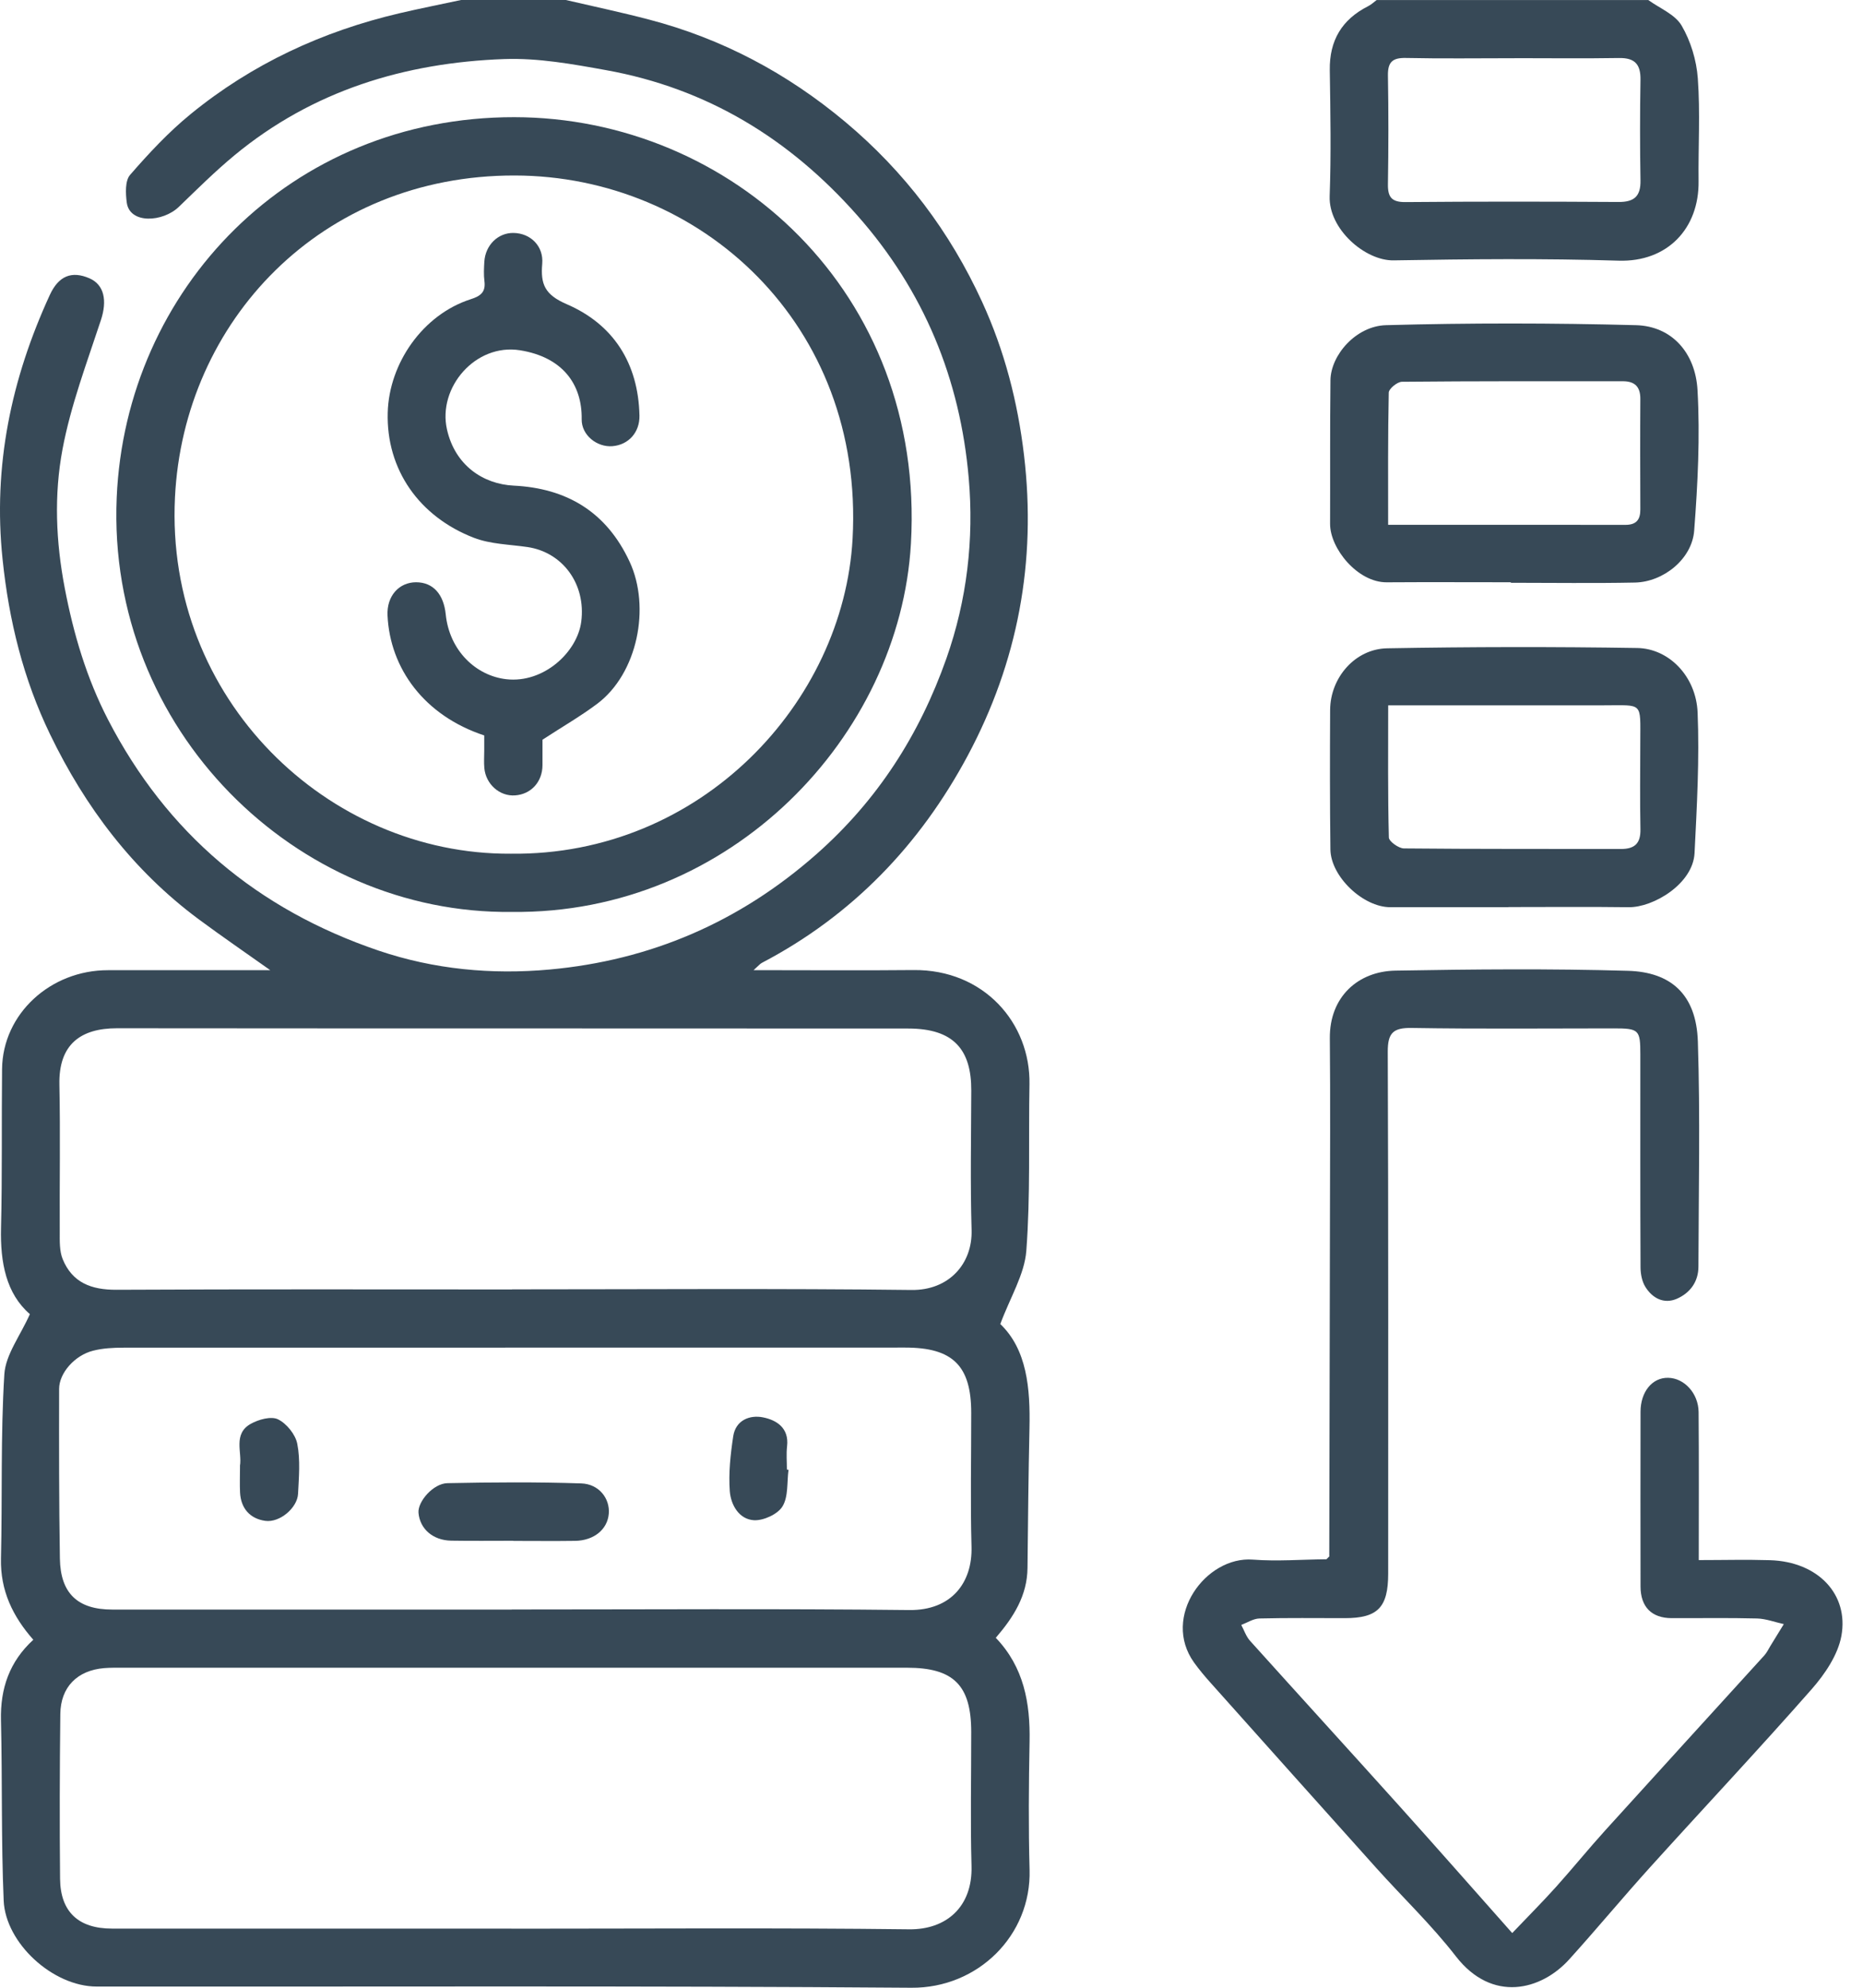 <svg xmlns="http://www.w3.org/2000/svg" width="75" height="80" viewBox="0 0 75 80" fill="none"><path d="M22.78 0C23.894 0.259 25.013 0.495 26.119 0.785C29.065 1.554 31.683 2.944 34.025 4.903C36.42 6.909 38.243 9.327 39.537 12.148C40.437 14.109 40.971 16.169 41.225 18.324C41.732 22.608 40.975 26.643 38.955 30.418C37.035 34.002 34.312 36.844 30.676 38.749C30.594 38.791 30.534 38.87 30.338 39.045C32.595 39.045 34.686 39.062 36.777 39.041C39.61 39.014 41.49 41.178 41.444 43.64C41.403 45.875 41.486 48.118 41.317 50.342C41.244 51.291 40.672 52.205 40.27 53.288C41.342 54.315 41.48 55.871 41.444 57.49C41.403 59.36 41.384 61.231 41.365 63.103C41.355 64.213 40.808 65.079 40.088 65.916C41.221 67.097 41.478 68.541 41.448 70.095C41.415 71.812 41.401 73.532 41.448 75.249C41.524 77.894 39.364 80.021 36.689 80C25.758 79.916 14.826 79.962 3.897 79.952C2.119 79.952 0.221 78.197 0.148 76.492C0.045 74.076 0.097 71.654 0.039 69.235C0.008 67.954 0.383 66.871 1.341 65.995C0.511 65.052 0.01 64.013 0.039 62.727C0.097 60.255 0.022 57.776 0.175 55.31C0.225 54.517 0.817 53.76 1.203 52.889C0.25 52.067 0.008 50.816 0.041 49.426C0.093 47.293 0.06 45.159 0.083 43.024C0.108 40.8 2.034 39.045 4.346 39.047C5.439 39.047 6.532 39.047 7.626 39.047C8.692 39.047 9.756 39.047 10.881 39.047C9.888 38.342 8.93 37.687 7.995 36.994C5.356 35.035 3.432 32.487 2.013 29.549C0.94 27.327 0.36 24.982 0.104 22.512C-0.289 18.758 0.45 15.253 2.005 11.872C2.359 11.102 2.887 10.892 3.599 11.2C4.202 11.461 4.319 12.106 4.062 12.884C3.496 14.604 2.848 16.315 2.516 18.084C2.172 19.916 2.247 21.794 2.606 23.666C2.96 25.516 3.484 27.286 4.346 28.957C6.714 33.537 10.37 36.606 15.242 38.259C17.483 39.018 19.807 39.231 22.127 39.02C26.183 38.651 29.764 37.113 32.856 34.388C35.329 32.21 37.019 29.566 38.102 26.495C38.93 24.145 39.212 21.7 38.999 19.246C38.655 15.259 37.198 11.707 34.513 8.67C31.784 5.581 28.462 3.555 24.399 2.823C23.049 2.579 21.664 2.329 20.303 2.377C16.295 2.521 12.588 3.647 9.441 6.249C8.659 6.896 7.935 7.616 7.202 8.323C6.559 8.945 5.22 9.026 5.103 8.152C5.055 7.785 5.032 7.274 5.237 7.038C5.992 6.17 6.789 5.314 7.68 4.588C10.15 2.571 12.984 1.258 16.089 0.532C16.911 0.34 17.737 0.177 18.561 0C19.968 0 21.374 0 22.78 0ZM20.591 77.623C25.927 77.623 31.262 77.584 36.597 77.648C38.089 77.667 39.16 76.751 39.111 75.094C39.061 73.3 39.101 71.504 39.099 69.707C39.099 67.827 38.392 67.12 36.516 67.12C26.002 67.12 15.488 67.12 4.974 67.12C4.713 67.12 4.452 67.115 4.193 67.136C3.11 67.226 2.441 67.898 2.428 68.983C2.403 71.195 2.397 73.406 2.418 75.616C2.432 76.949 3.163 77.619 4.506 77.619C9.867 77.619 15.229 77.619 20.589 77.619L20.591 77.623ZM20.612 51.892C25.975 51.892 31.335 51.852 36.695 51.917C38.198 51.936 39.151 50.866 39.114 49.511C39.059 47.64 39.095 45.764 39.101 43.89C39.107 42.259 38.406 41.395 36.564 41.395C25.945 41.386 15.327 41.395 4.709 41.384C3.246 41.384 2.357 42.033 2.391 43.652C2.432 45.63 2.395 47.608 2.405 49.587C2.405 49.95 2.391 50.346 2.522 50.672C2.91 51.625 3.678 51.913 4.686 51.909C9.996 51.882 15.304 51.896 20.614 51.896L20.612 51.892ZM20.6 64.776C25.935 64.776 31.272 64.739 36.606 64.799C38.308 64.818 39.151 63.694 39.111 62.252C39.061 60.457 39.101 58.661 39.099 56.864C39.099 54.968 38.358 54.235 36.443 54.235C25.954 54.235 15.465 54.235 4.976 54.239C4.565 54.239 4.141 54.26 3.747 54.361C3.01 54.546 2.382 55.258 2.38 55.896C2.376 58.175 2.374 60.451 2.411 62.73C2.434 64.13 3.131 64.779 4.515 64.779C9.877 64.779 15.237 64.779 20.6 64.779V64.776Z" fill="#374957"></path><path d="M66.355 0C66.817 0.336 67.434 0.578 67.697 1.029C68.064 1.655 68.298 2.427 68.35 3.155C68.45 4.526 68.365 5.911 68.381 7.29C68.406 9.193 67.129 10.554 65.156 10.491C62.141 10.397 59.119 10.428 56.102 10.479C54.957 10.497 53.481 9.222 53.529 7.893C53.59 6.205 53.559 4.511 53.534 2.821C53.517 1.63 54.02 0.785 55.076 0.25C55.201 0.188 55.307 0.086 55.42 0.002C59.065 0.002 62.708 0.002 66.353 0.002L66.355 0ZM60.968 2.343C59.514 2.343 58.057 2.364 56.603 2.333C56.058 2.32 55.866 2.498 55.875 3.042C55.9 4.496 55.898 5.953 55.875 7.407C55.866 7.931 56.021 8.14 56.586 8.133C59.443 8.108 62.301 8.112 65.16 8.129C65.784 8.133 66.053 7.904 66.042 7.265C66.019 5.915 66.019 4.563 66.042 3.213C66.053 2.585 65.811 2.324 65.174 2.335C63.772 2.358 62.368 2.341 60.966 2.341L60.968 2.343Z" fill="#374957"></path><path d="M53.513 62.629C53.521 58.179 53.534 53.73 53.54 49.28C53.544 46.782 53.559 44.282 53.536 41.785C53.521 40.124 54.667 39.091 56.177 39.064C59.299 39.01 62.424 38.981 65.546 39.072C67.242 39.123 68.29 39.997 68.352 41.919C68.45 44.934 68.382 47.955 68.375 50.974C68.375 51.594 68.031 52.044 67.499 52.274C66.988 52.493 66.526 52.251 66.243 51.8C66.105 51.583 66.047 51.283 66.044 51.02C66.03 48.157 66.036 45.294 66.036 42.432C66.036 41.441 65.982 41.389 64.955 41.389C62.249 41.389 59.541 41.416 56.837 41.372C56.086 41.359 55.866 41.57 55.868 42.328C55.896 49.328 55.885 56.33 55.885 63.331C55.885 64.695 55.466 65.125 54.137 65.125C52.991 65.125 51.846 65.11 50.702 65.138C50.456 65.144 50.214 65.306 49.97 65.398C50.085 65.611 50.164 65.859 50.322 66.035C52.324 68.259 54.341 70.469 56.342 72.693C57.824 74.341 59.286 76.004 60.878 77.799C61.511 77.135 62.097 76.549 62.65 75.933C63.319 75.188 63.95 74.408 64.624 73.665C66.754 71.314 68.895 68.97 71.029 66.623C71.129 66.513 71.196 66.368 71.275 66.239C71.455 65.947 71.632 65.657 71.812 65.365C71.453 65.286 71.094 65.148 70.733 65.138C69.59 65.108 68.442 65.129 67.299 65.125C66.493 65.123 66.044 64.674 66.044 63.848C66.04 61.505 66.04 59.164 66.044 56.821C66.044 56.015 66.516 55.439 67.155 55.452C67.803 55.462 68.375 56.074 68.382 56.833C68.398 58.784 68.388 60.735 68.388 62.788C69.356 62.788 70.307 62.763 71.259 62.792C73.197 62.853 74.434 64.174 74.13 65.841C73.99 66.604 73.468 67.374 72.938 67.979C70.808 70.402 68.599 72.751 66.435 75.144C65.331 76.365 64.279 77.636 63.175 78.856C62.047 80.108 60.071 80.62 58.61 78.735C57.634 77.475 56.467 76.363 55.399 75.172C53.179 72.699 50.963 70.22 48.749 67.742C48.511 67.477 48.28 67.203 48.071 66.913C46.75 65.071 48.541 62.623 50.437 62.769C51.418 62.844 52.413 62.763 53.4 62.755C53.442 62.713 53.481 62.673 53.523 62.632L53.513 62.629Z" fill="#374957"></path><path d="M20.6 36.702C11.934 36.804 4.298 29.378 4.698 20.029C5.057 11.645 11.684 4.707 20.702 4.716C29.428 4.722 37.252 11.764 36.672 21.877C36.228 29.62 29.424 36.806 20.602 36.702H20.6ZM20.556 34.359C28.226 34.453 33.962 28.262 34.323 21.681C34.797 13.06 28.203 7.075 20.721 7.063C12.917 7.05 7.392 12.941 7.044 20.018C6.643 28.137 13.197 34.401 20.556 34.359Z" fill="#374957"></path><path d="M60.73 36.512C59.144 36.512 57.556 36.512 55.971 36.512C54.877 36.512 53.573 35.281 53.559 34.186C53.536 32.312 53.538 30.441 53.548 28.567C53.557 27.275 54.55 26.115 55.846 26.092C59.201 26.032 62.556 26.027 65.911 26.08C67.192 26.101 68.281 27.223 68.342 28.675C68.419 30.557 68.313 32.448 68.219 34.332C68.156 35.578 66.552 36.525 65.569 36.512C63.956 36.491 62.343 36.506 60.73 36.506V36.51V36.512ZM55.885 28.387C55.885 30.234 55.868 31.97 55.912 33.706C55.916 33.864 56.307 34.144 56.517 34.146C59.43 34.175 62.343 34.163 65.256 34.169C65.813 34.169 66.051 33.942 66.04 33.374C66.017 32.204 66.032 31.033 66.034 29.863C66.034 28.233 66.163 28.387 64.578 28.387C61.719 28.387 58.861 28.387 55.883 28.387H55.885Z" fill="#374957"></path><path d="M60.822 23.434C59.157 23.434 57.492 23.425 55.827 23.436C54.652 23.444 53.542 22.071 53.546 21.082C53.554 19.157 53.538 17.231 53.561 15.305C53.573 14.289 54.592 13.118 55.8 13.087C59.151 12.995 62.506 12.999 65.857 13.087C67.313 13.124 68.254 14.211 68.338 15.697C68.444 17.575 68.348 19.476 68.204 21.356C68.118 22.495 66.971 23.421 65.819 23.446C64.154 23.48 62.489 23.455 60.822 23.455C60.822 23.448 60.822 23.44 60.822 23.434ZM55.885 21.122C59.146 21.122 62.291 21.12 65.435 21.124C65.867 21.124 66.038 20.924 66.036 20.504C66.03 19.023 66.026 17.539 66.036 16.058C66.04 15.563 65.811 15.344 65.333 15.344C62.368 15.344 59.403 15.336 56.44 15.365C56.252 15.365 55.91 15.647 55.908 15.803C55.871 17.539 55.883 19.275 55.883 21.124L55.885 21.122Z" fill="#374957"></path><path d="M20.658 62.01C19.826 62.01 18.993 62.02 18.161 62.006C17.428 61.993 16.904 61.534 16.848 60.887C16.809 60.437 17.441 59.702 18.015 59.692C19.809 59.656 21.605 59.642 23.398 59.702C24.122 59.727 24.56 60.318 24.508 60.923C24.456 61.553 23.913 62.001 23.156 62.014C22.323 62.026 21.491 62.016 20.658 62.016C20.658 62.014 20.658 62.01 20.658 62.008V62.01Z" fill="#374957"></path><path d="M9.66 58.995C9.754 58.461 9.372 57.712 10.09 57.307C10.407 57.129 10.914 56.987 11.192 57.123C11.538 57.292 11.895 57.732 11.968 58.11C12.095 58.759 12.033 59.45 11.999 60.121C11.972 60.681 11.267 61.29 10.68 61.209C10.073 61.125 9.698 60.716 9.664 60.071C9.648 59.735 9.662 59.4 9.662 58.995H9.66Z" fill="#374957"></path><path d="M31.744 59.153C31.677 59.652 31.742 60.232 31.502 60.626C31.312 60.941 30.742 61.202 30.358 61.184C29.751 61.152 29.422 60.564 29.38 60.017C29.326 59.287 29.407 58.536 29.518 57.805C29.616 57.157 30.183 56.937 30.717 57.044C31.262 57.152 31.771 57.469 31.686 58.208C31.65 58.517 31.679 58.832 31.679 59.145C31.7 59.147 31.721 59.149 31.74 59.153H31.744Z" fill="#374957"></path><path d="M19.498 29.6C17.076 28.802 15.701 26.9 15.601 24.773C15.563 23.979 16.07 23.436 16.748 23.434C17.447 23.434 17.862 23.928 17.944 24.725C18.092 26.18 19.154 27.196 20.383 27.336C21.883 27.507 23.241 26.251 23.4 25.018C23.596 23.49 22.638 22.224 21.236 22.017C20.512 21.911 19.744 21.902 19.077 21.644C16.88 20.794 15.544 18.9 15.609 16.603C15.663 14.62 17.021 12.663 18.949 12.043C19.35 11.916 19.559 11.755 19.502 11.313C19.469 11.056 19.483 10.792 19.498 10.533C19.54 9.861 20.055 9.362 20.679 9.375C21.363 9.389 21.889 9.907 21.829 10.616C21.758 11.43 21.927 11.86 22.809 12.24C24.694 13.051 25.697 14.62 25.743 16.724C25.758 17.4 25.303 17.905 24.654 17.957C24.038 18.007 23.406 17.517 23.417 16.87C23.438 15.463 22.645 14.37 20.932 14.097C19.139 13.813 17.614 15.597 17.994 17.283C18.319 18.729 19.448 19.484 20.681 19.545C22.797 19.649 24.41 20.586 25.349 22.612C26.196 24.438 25.67 27.1 24.045 28.323C23.385 28.819 22.663 29.234 21.839 29.771C21.839 29.965 21.839 30.38 21.839 30.793C21.839 31.463 21.382 31.968 20.733 32.012C20.116 32.055 19.556 31.563 19.498 30.91C19.477 30.678 19.494 30.442 19.494 30.207C19.494 30 19.494 29.794 19.494 29.598L19.498 29.6Z" fill="#374957"></path></svg>